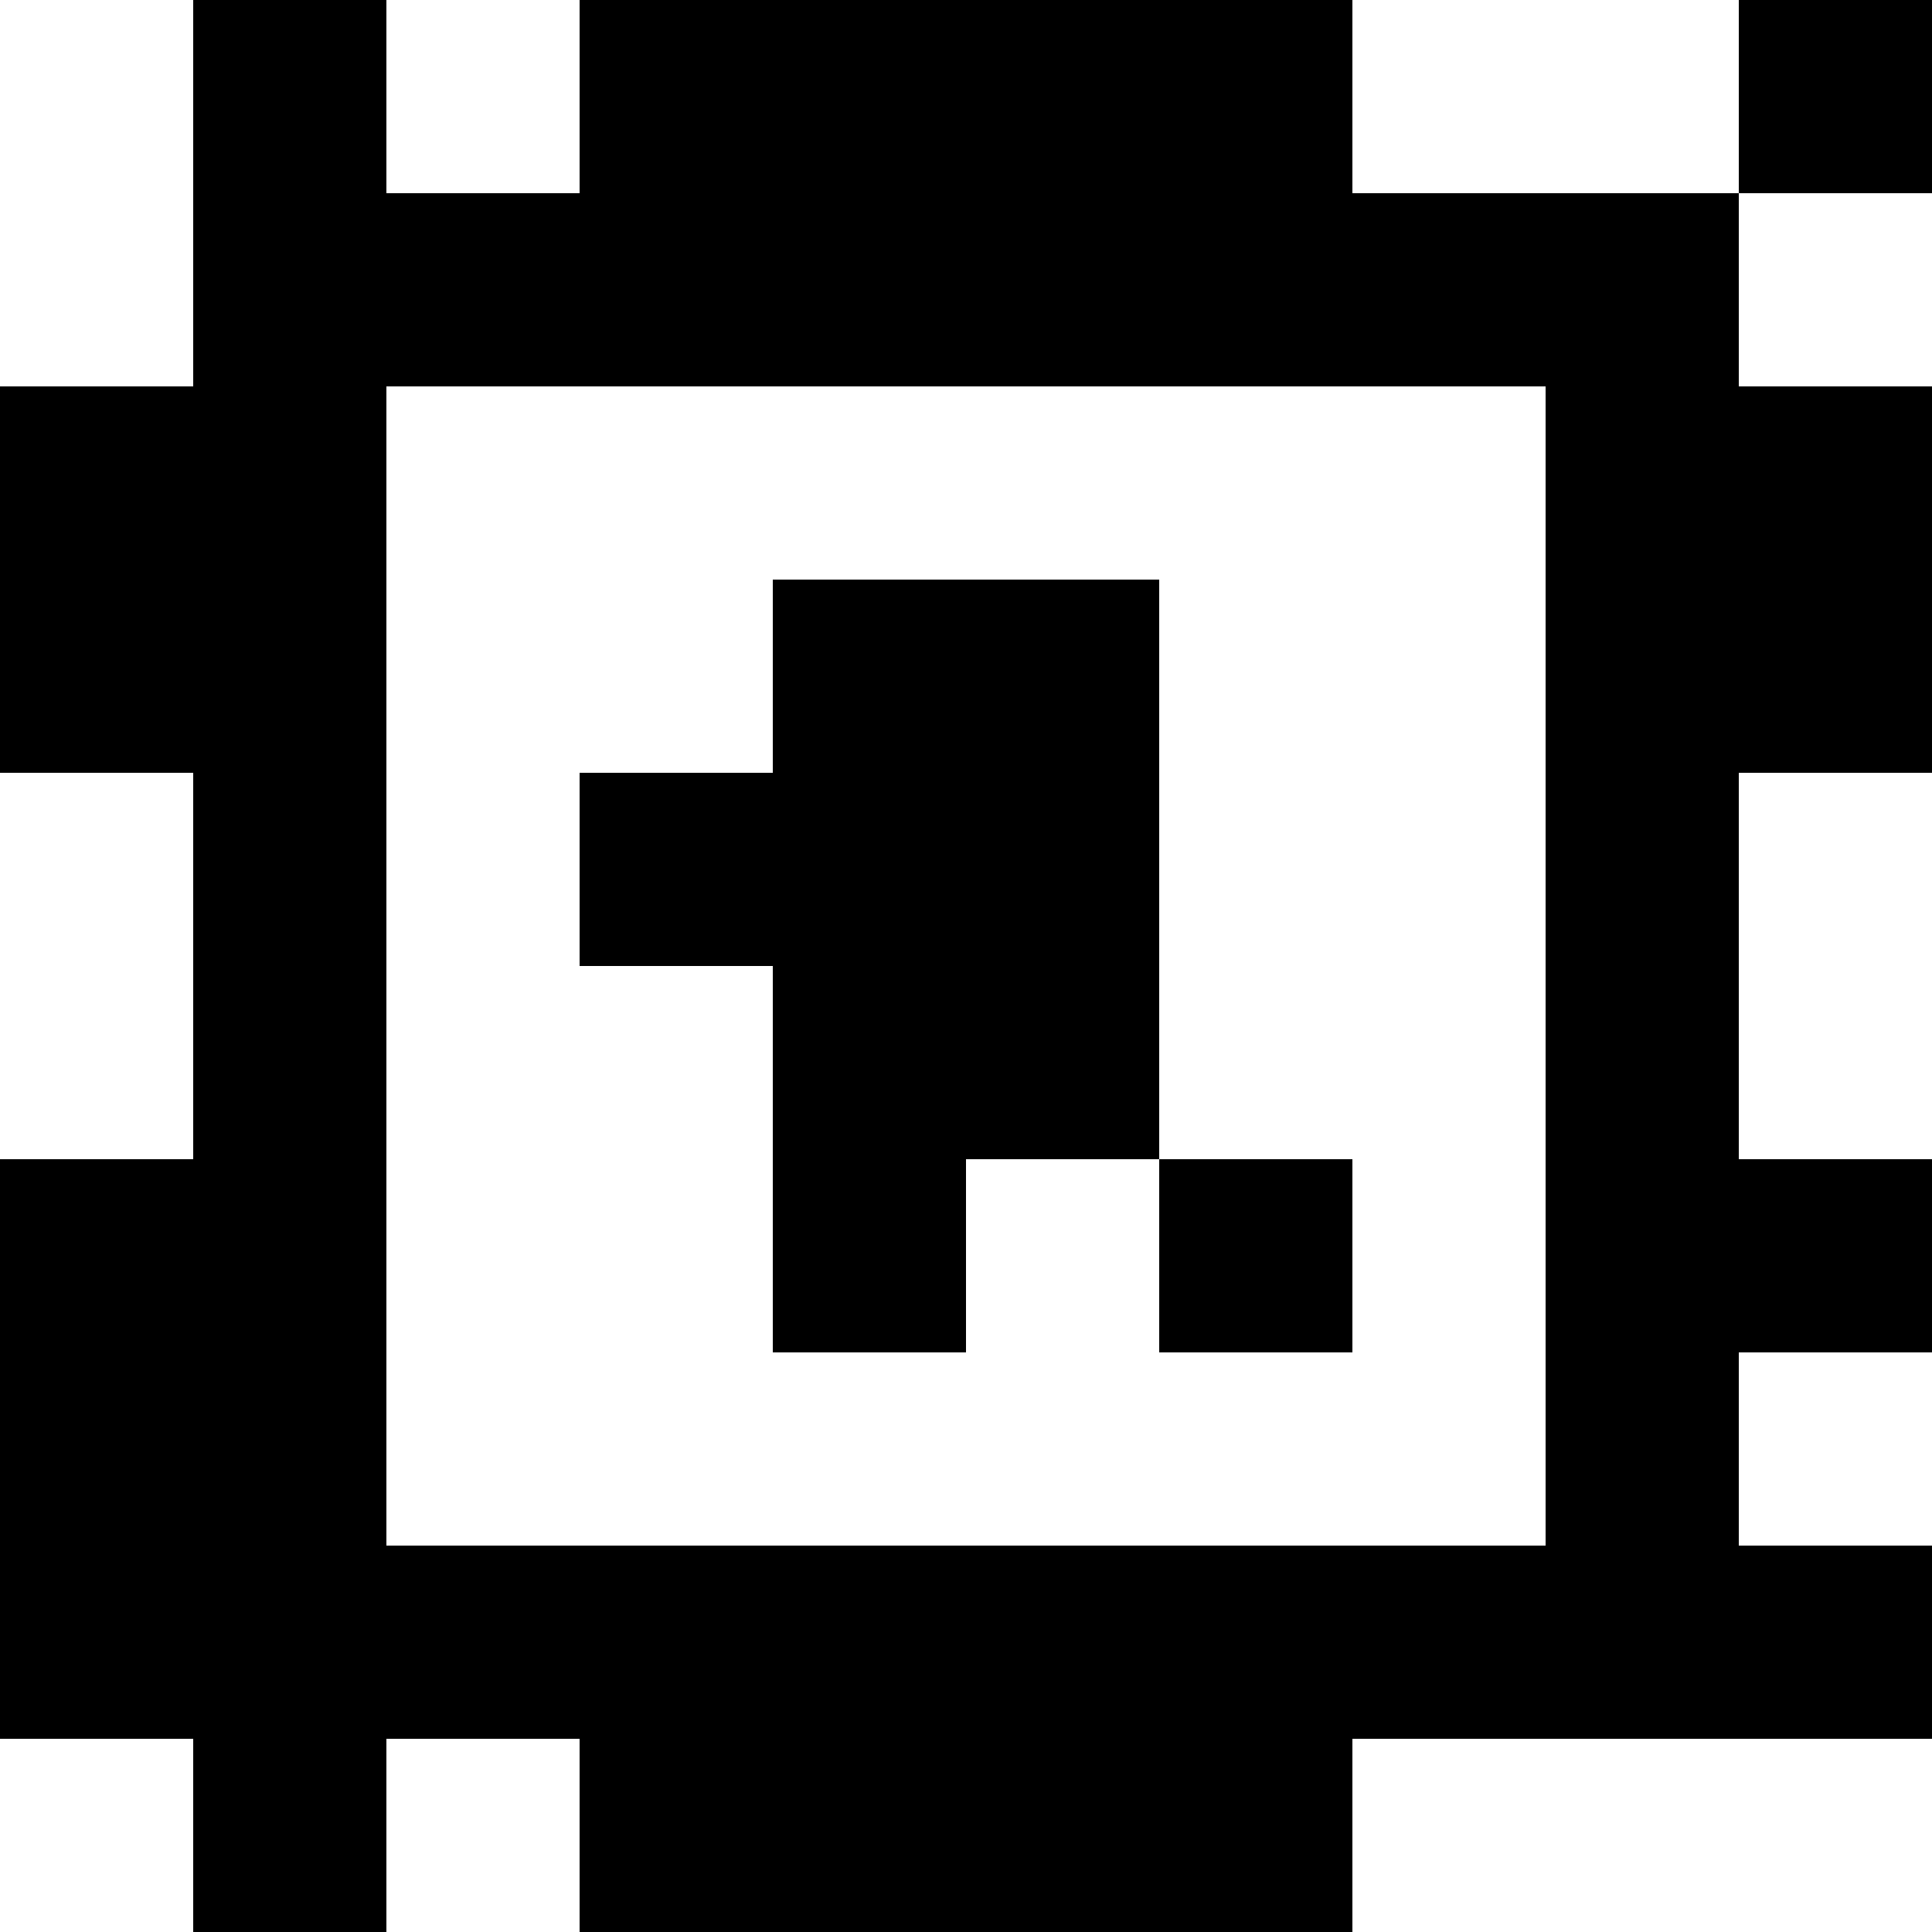 <?xml version="1.0" standalone="yes"?>
<svg xmlns="http://www.w3.org/2000/svg" width="100" height="100">
<rect width="100%" height="100%" fill="#808080" stroke="none"/>
<path style="fill:#ffffff; stroke:none;" d="M0 0L0 20L10 20L10 0L0 0z"/>
<path style="fill:#000000; stroke:none;" d="M10 0L10 20L0 20L0 40L10 40L10 60L0 60L0 90L10 90L10 100L20 100L20 90L30 90L30 100L70 100L70 90L100 90L100 80L90 80L90 70L100 70L100 60L90 60L90 40L100 40L100 20L90 20L90 10L100 10L100 0L90 0L90 10L70 10L70 0L30 0L30 10L20 10L20 0L10 0z"/>
<path style="fill:#ffffff; stroke:none;" d="M20 0L20 10L30 10L30 0L20 0M70 0L70 10L90 10L90 0L70 0M90 10L90 20L100 20L100 10L90 10M20 20L20 80L80 80L80 20L20 20z"/>
<path style="fill:#000000; stroke:none;" d="M40 30L40 40L30 40L30 50L40 50L40 70L50 70L50 60L60 60L60 70L70 70L70 60L60 60L60 30L40 30z"/>
<path style="fill:#ffffff; stroke:none;" d="M0 40L0 60L10 60L10 40L0 40M90 40L90 60L100 60L100 40L90 40M90 70L90 80L100 80L100 70L90 70M0 90L0 100L10 100L10 90L0 90M20 90L20 100L30 100L30 90L20 90M70 90L70 100L100 100L100 90L70 90z"/>
</svg>
